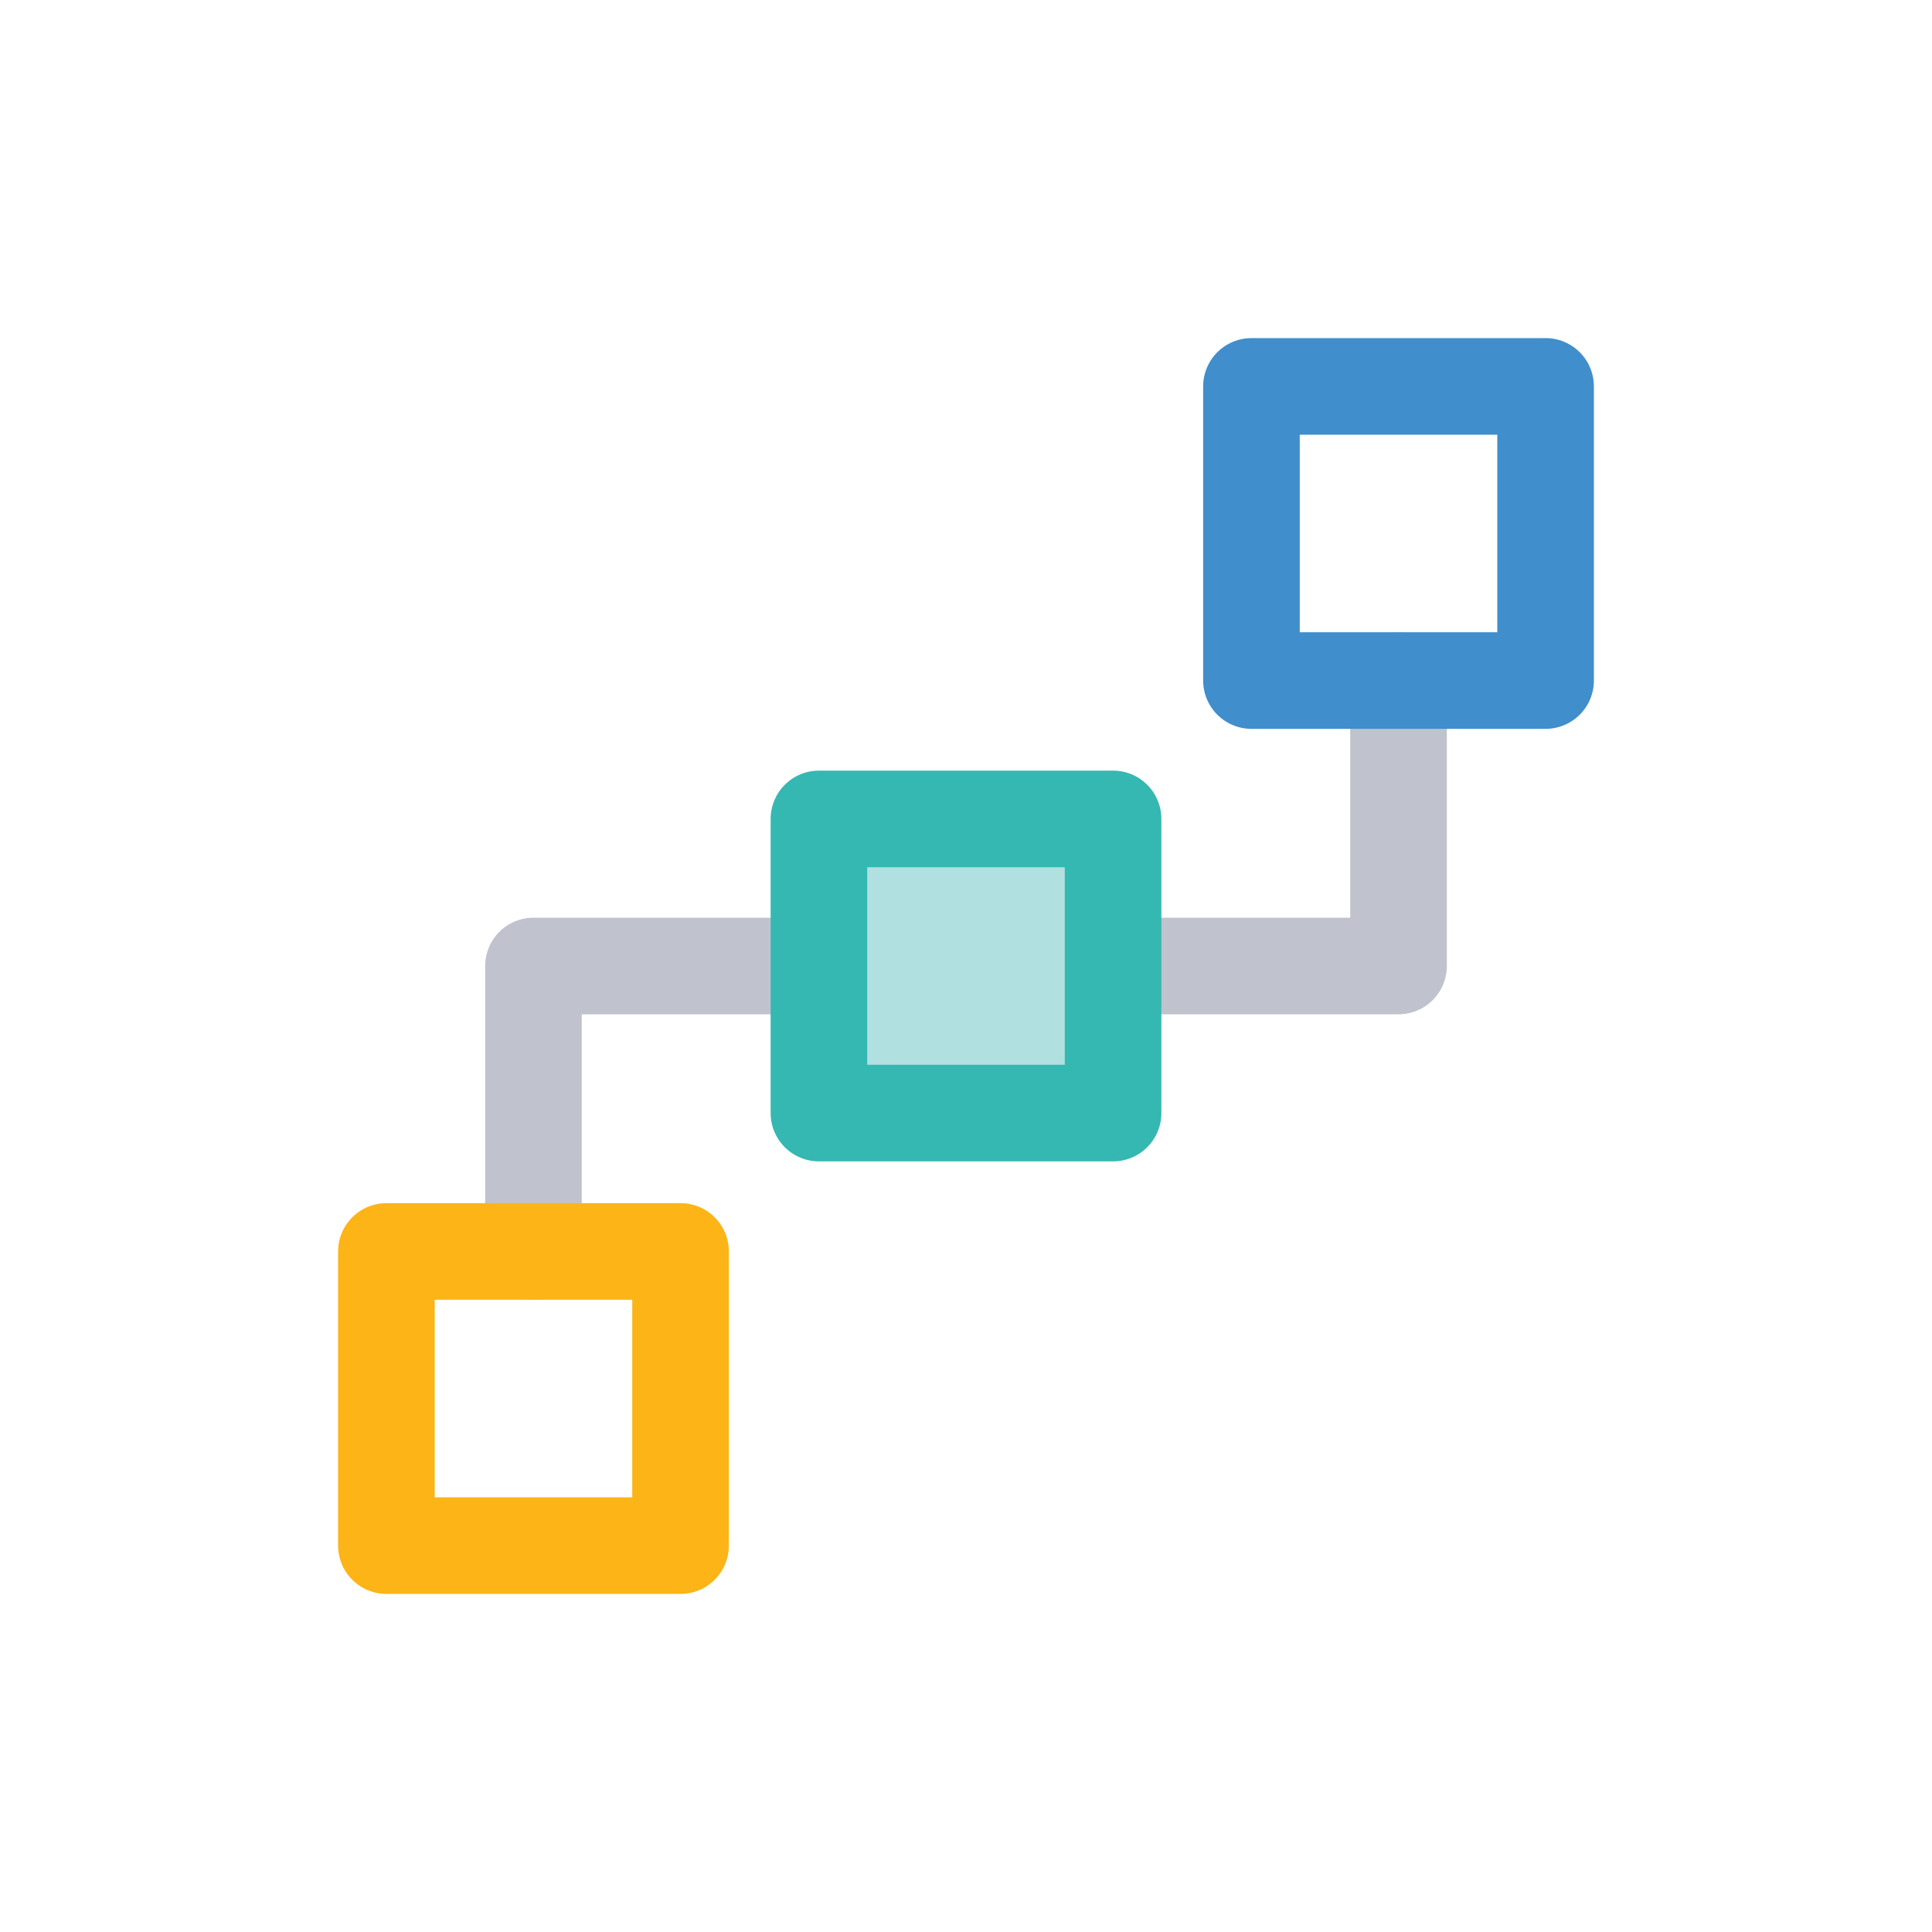 <?xml version="1.0" ?><svg id="Layer_1" style="enable-background:new 0 0 40 40;" version="1.1" viewBox="0 0 40 40" xml:space="preserve" xmlns="http://www.w3.org/2000/svg" xmlns:xlink="http://www.w3.org/1999/xlink"><style type="text/css">
	.st0{fill:none;stroke:#C0C3CD;stroke-width:2;stroke-linecap:round;stroke-linejoin:round;stroke-miterlimit:10;}
	.st1{fill:#EBEFF2;stroke:#C0C3CD;stroke-width:2;stroke-linecap:round;stroke-linejoin:round;stroke-miterlimit:10;}
	.st2{fill:#F9E0B2;stroke:#FCB416;stroke-width:2;stroke-linecap:round;stroke-linejoin:round;stroke-miterlimit:10;}
	.st3{fill:none;stroke:#408ECC;stroke-width:2;stroke-linecap:round;stroke-linejoin:round;stroke-miterlimit:10;}
	.st4{fill:none;stroke:#35B8B2;stroke-width:2;stroke-linecap:round;stroke-linejoin:round;stroke-miterlimit:10;}
	.st5{fill:#CBE6F8;stroke:#408ECC;stroke-width:2;stroke-linecap:round;stroke-linejoin:round;stroke-miterlimit:10;}
	.st6{fill:none;stroke:#FCB416;stroke-width:2;stroke-linecap:round;stroke-linejoin:round;stroke-miterlimit:10;}
	.st7{fill:#B1E0E0;stroke:#35B8B2;stroke-width:2;stroke-linecap:round;stroke-linejoin:round;stroke-miterlimit:10;}
	.st8{fill:none;stroke:#35B8B2;stroke-width:2;stroke-miterlimit:10;}
	.st9{fill:#EBEFF2;stroke:#C0C3CD;stroke-width:2;stroke-miterlimit:10;}
	.st10{fill:none;stroke:#000000;stroke-width:2;stroke-linecap:round;stroke-linejoin:round;stroke-miterlimit:10;}
</style><g><polyline class="st0" points="11.045,25.91 11.045,20 16.955,20  "/><polyline class="st0" points="23.045,20 28.955,20 28.955,14.09  "/><rect class="st3" height="6.09" width="6.09" x="25.91" y="8"/><rect class="st7" height="6.09" width="6.09" x="16.955" y="16.955"/><rect class="st6" height="6.09" width="6.09" x="8" y="25.91"/></g></svg>